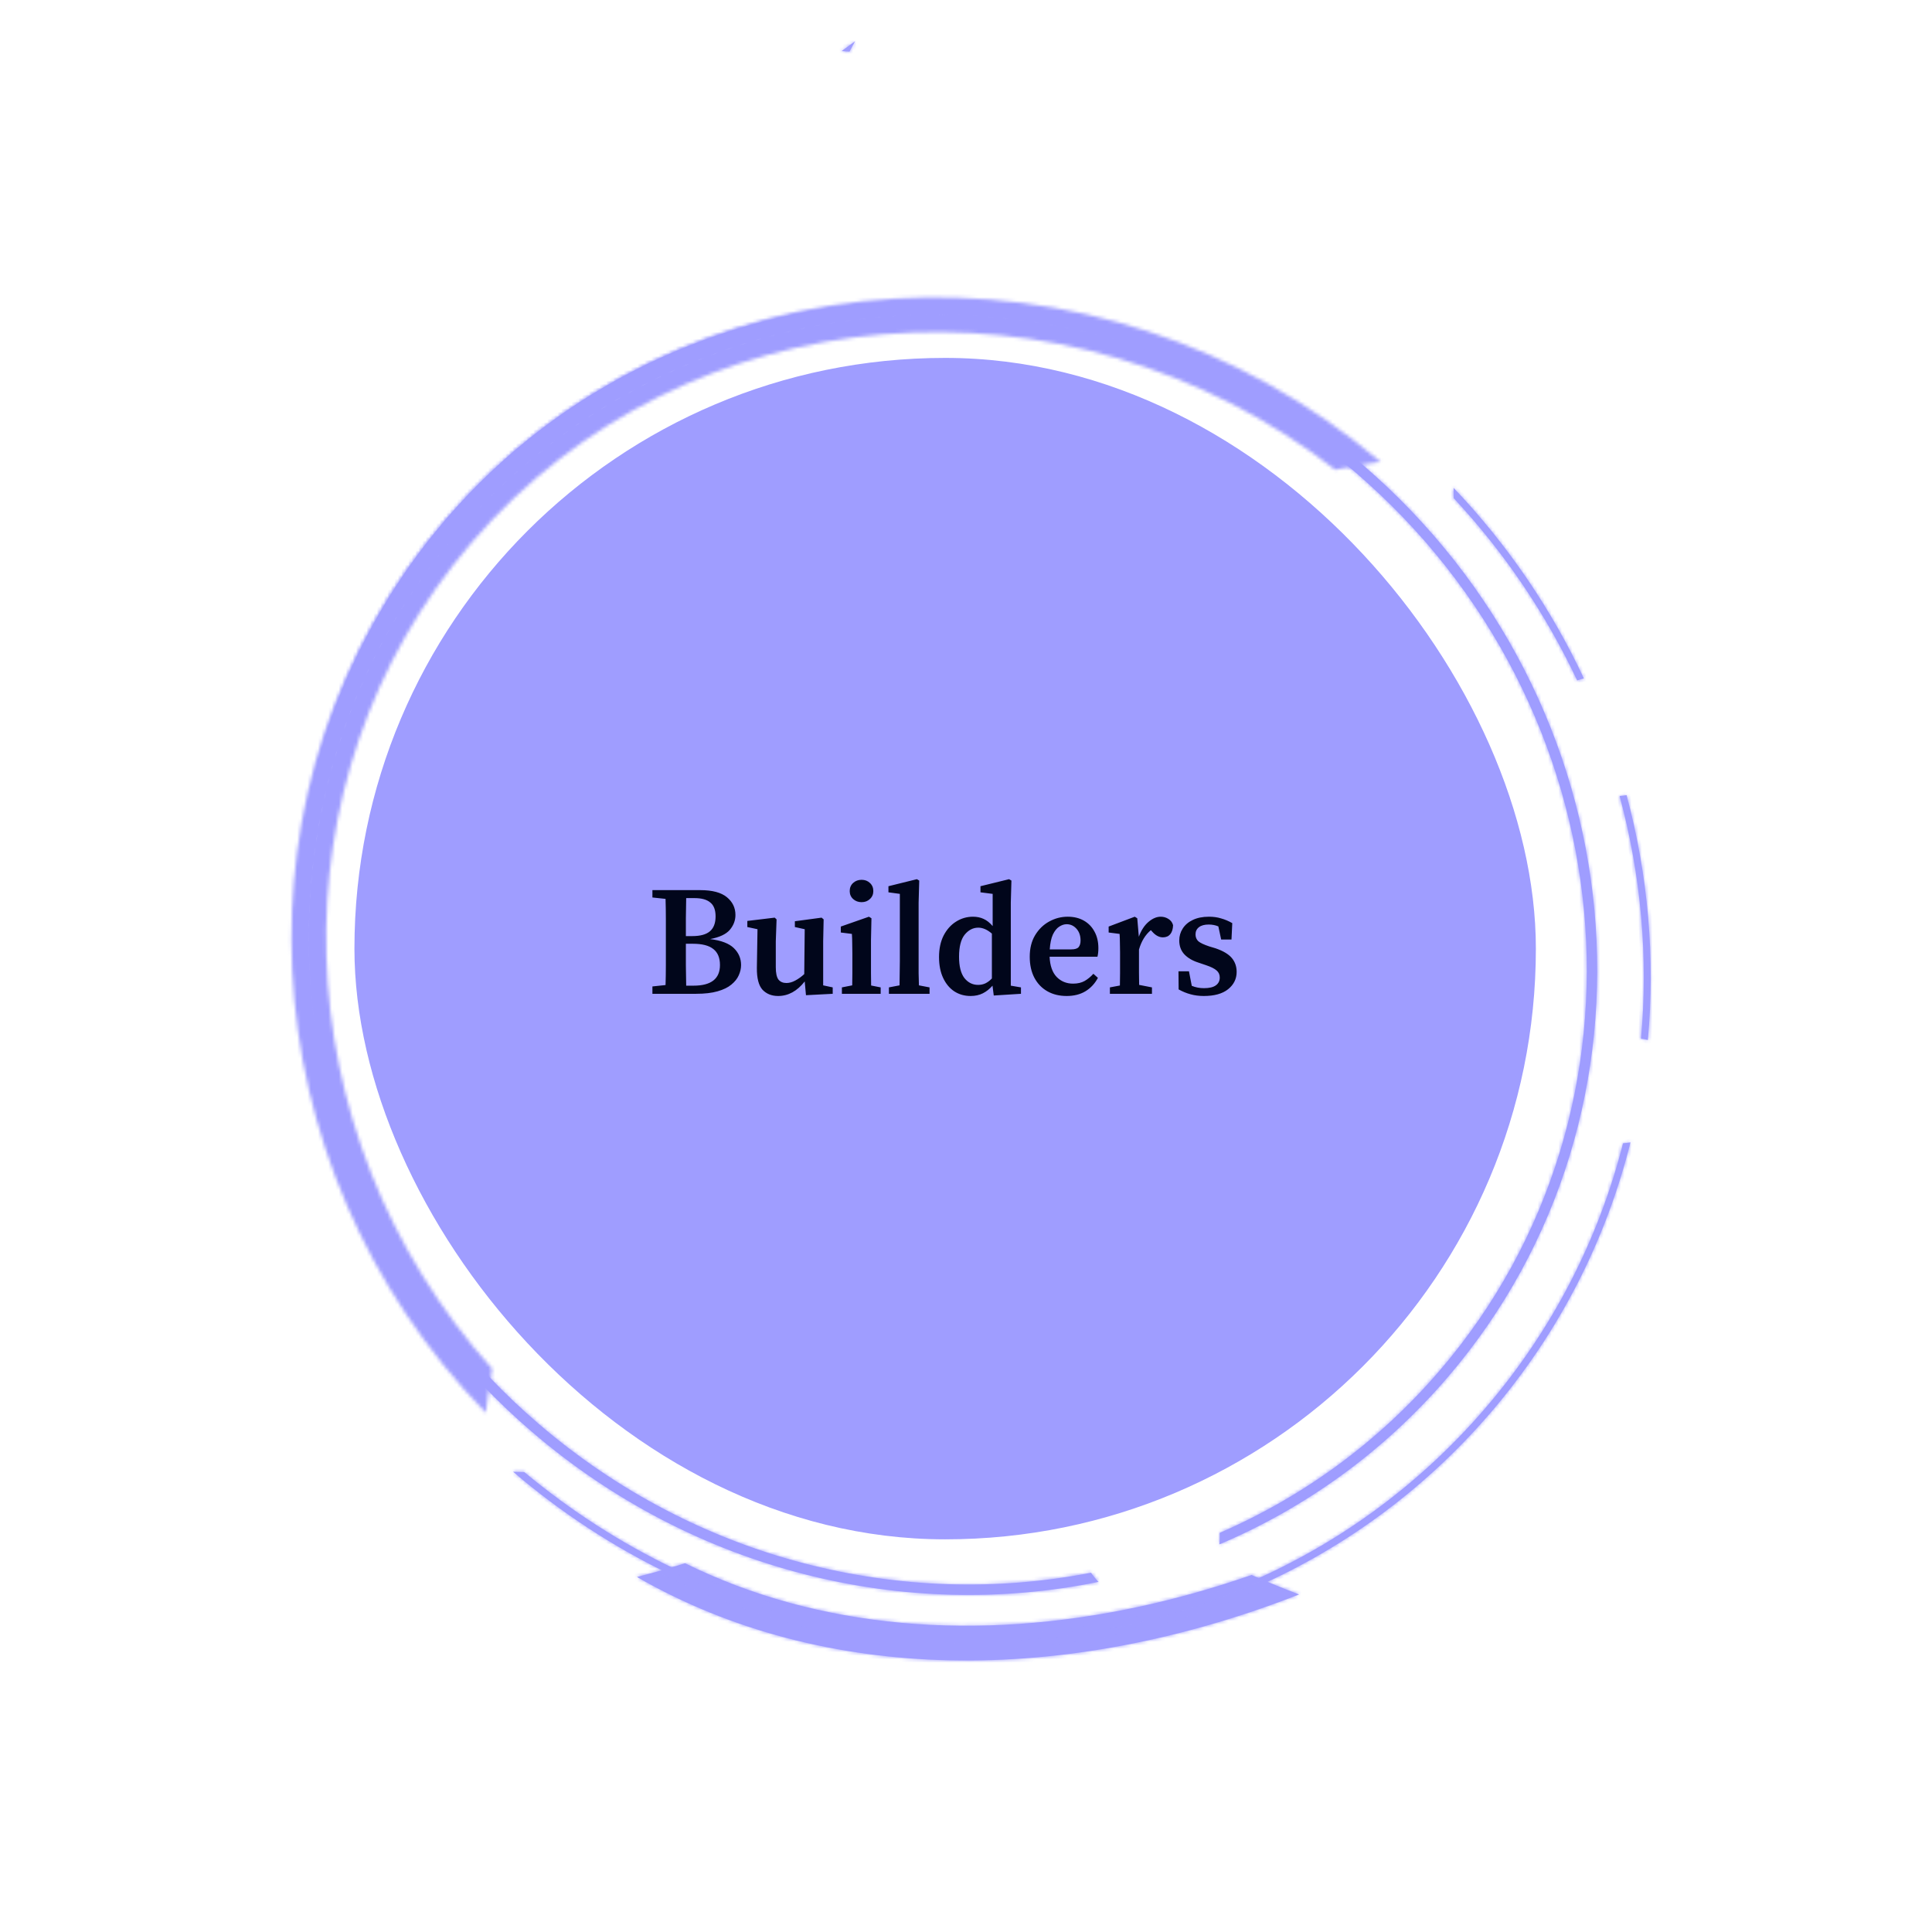 <svg width="556" height="556" viewBox="0 0 556 556" fill="none" xmlns="http://www.w3.org/2000/svg">
<rect x="102" y="103" width="340" height="340" rx="170" fill="#9F9DFF"/>
<path d="M199.41 271.6H197.385C197.385 273.82 197.385 275.92 197.385 277.9C197.415 279.85 197.445 281.77 197.475 283.66H199.59C204.66 283.66 207.195 281.68 207.195 277.72C207.195 275.65 206.565 274.12 205.305 273.13C204.045 272.11 202.08 271.6 199.41 271.6ZM199.86 258.46H197.475C197.445 260.38 197.415 262.285 197.385 264.175C197.385 266.065 197.385 267.805 197.385 269.395H199.23C201.54 269.395 203.235 268.93 204.315 268C205.395 267.07 205.935 265.645 205.935 263.725C205.935 261.865 205.425 260.53 204.405 259.72C203.415 258.88 201.9 258.46 199.86 258.46ZM187.755 258.28V256.165H201.525C204.975 256.165 207.525 256.84 209.175 258.19C210.825 259.54 211.65 261.25 211.65 263.32C211.65 264.88 211.11 266.305 210.03 267.595C208.95 268.855 207.06 269.74 204.36 270.25C207.54 270.64 209.82 271.51 211.2 272.86C212.58 274.21 213.27 275.83 213.27 277.72C213.27 278.71 213.045 279.7 212.595 280.69C212.175 281.65 211.47 282.535 210.48 283.345C209.52 284.155 208.2 284.8 206.52 285.28C204.87 285.76 202.8 286 200.31 286H187.755V283.885L191.535 283.48C191.595 281.59 191.625 279.685 191.625 277.765C191.625 275.845 191.625 273.91 191.625 271.96V270.205C191.625 268.285 191.625 266.365 191.625 264.445C191.625 262.525 191.595 260.605 191.535 258.685L187.755 258.28ZM231.946 286.405L231.586 282.445C229.396 285.235 226.846 286.63 223.936 286.63C222.076 286.63 220.576 286.03 219.436 284.83C218.326 283.6 217.786 281.5 217.816 278.53L217.996 267.415L215.071 266.785V265.03L222.946 264.085L223.486 264.58L223.261 270.88V278.35C223.261 280.03 223.516 281.215 224.026 281.905C224.566 282.565 225.331 282.895 226.321 282.895C227.161 282.895 228.016 282.655 228.886 282.175C229.786 281.695 230.641 281.08 231.451 280.33L231.586 267.415L228.751 266.785V265.12L236.446 264.085L237.031 264.58L236.896 270.88V283.57L239.641 284.155V286L231.946 286.405ZM242.284 286V284.155L245.254 283.57C245.284 282.46 245.299 281.26 245.299 279.97C245.299 278.65 245.299 277.51 245.299 276.55V274.435C245.299 273.205 245.284 272.185 245.254 271.375C245.254 270.535 245.224 269.665 245.164 268.765L241.969 268.36V266.65L250.069 263.815L250.789 264.265L250.654 270.61V276.55C250.654 277.51 250.654 278.65 250.654 279.97C250.654 281.26 250.669 282.475 250.699 283.615L253.444 284.155V286H242.284ZM247.954 259.63C246.994 259.63 246.184 259.33 245.524 258.73C244.864 258.13 244.534 257.365 244.534 256.435C244.534 255.475 244.864 254.695 245.524 254.095C246.184 253.495 246.994 253.195 247.954 253.195C248.914 253.195 249.709 253.495 250.339 254.095C250.999 254.695 251.329 255.475 251.329 256.435C251.329 257.365 250.999 258.13 250.339 258.73C249.709 259.33 248.914 259.63 247.954 259.63ZM255.813 286V284.155L258.873 283.57C258.903 282.4 258.918 281.23 258.918 280.06C258.948 278.89 258.963 277.72 258.963 276.55V257.245L255.678 256.795V255.04L263.868 253.015L264.543 253.42L264.363 259.765V276.55C264.363 277.72 264.363 278.89 264.363 280.06C264.393 281.23 264.423 282.4 264.453 283.57L267.513 284.155V286H255.813ZM275.998 275.335C275.998 278.065 276.508 280.105 277.528 281.455C278.578 282.775 279.898 283.435 281.488 283.435C282.268 283.435 282.973 283.285 283.603 282.985C284.263 282.655 284.878 282.19 285.448 281.59V268.675C284.128 267.535 282.823 266.965 281.533 266.965C280.033 266.965 278.728 267.64 277.618 268.99C276.538 270.34 275.998 272.455 275.998 275.335ZM285.988 286.495L285.628 283.66C284.788 284.62 283.858 285.355 282.838 285.865C281.818 286.375 280.648 286.63 279.328 286.63C277.558 286.63 275.983 286.18 274.603 285.28C273.253 284.38 272.188 283.09 271.408 281.41C270.628 279.73 270.238 277.735 270.238 275.425C270.238 273.055 270.673 271 271.543 269.26C272.443 267.52 273.628 266.185 275.098 265.255C276.598 264.295 278.233 263.815 280.003 263.815C281.143 263.815 282.163 264.025 283.063 264.445C283.993 264.865 284.863 265.555 285.673 266.515V257.245L282.163 256.795V255.04L290.398 253.015L291.073 253.42L290.893 259.765V283.66L293.818 284.155V286L285.988 286.495ZM306.962 265.975C306.242 265.975 305.522 266.215 304.802 266.695C304.112 267.145 303.512 267.895 303.002 268.945C302.522 269.995 302.222 271.42 302.102 273.22H308.267C309.347 273.22 310.067 272.995 310.427 272.545C310.787 272.095 310.967 271.465 310.967 270.655C310.967 269.275 310.577 268.15 309.797 267.28C309.017 266.41 308.072 265.975 306.962 265.975ZM306.962 286.63C304.862 286.63 303.017 286.18 301.427 285.28C299.837 284.38 298.592 283.09 297.692 281.41C296.792 279.7 296.342 277.675 296.342 275.335C296.342 272.935 296.852 270.88 297.872 269.17C298.922 267.43 300.272 266.11 301.922 265.21C303.602 264.28 305.387 263.815 307.277 263.815C309.047 263.815 310.592 264.19 311.912 264.94C313.232 265.69 314.252 266.74 314.972 268.09C315.722 269.44 316.097 271.03 316.097 272.86C316.097 273.82 316.007 274.645 315.827 275.335H302.057C302.177 277.915 302.852 279.85 304.082 281.14C305.342 282.43 306.917 283.075 308.807 283.075C310.127 283.075 311.237 282.82 312.137 282.31C313.067 281.77 313.907 281.08 314.657 280.24L315.962 281.41C315.092 283.06 313.892 284.35 312.362 285.28C310.862 286.18 309.062 286.63 306.962 286.63ZM319.411 286V284.155L322.291 283.615C322.321 282.475 322.336 281.26 322.336 279.97C322.336 278.65 322.336 277.51 322.336 276.55V274.165C322.336 272.935 322.321 271.96 322.291 271.24C322.291 270.49 322.261 269.665 322.201 268.765L319.051 268.36V266.65L326.566 263.815L327.286 264.265L327.736 269.575C328.426 267.715 329.356 266.29 330.526 265.3C331.696 264.31 332.866 263.815 334.036 263.815C334.846 263.815 335.581 264.025 336.241 264.445C336.931 264.865 337.381 265.465 337.591 266.245C337.561 267.355 337.291 268.225 336.781 268.855C336.271 269.455 335.566 269.755 334.666 269.755C333.586 269.755 332.566 269.215 331.606 268.135L331.201 267.685C329.611 269.005 328.471 270.865 327.781 273.265V276.55C327.781 277.48 327.781 278.59 327.781 279.88C327.781 281.14 327.796 282.325 327.826 283.435L331.516 284.155V286H319.411ZM346.438 286.63C345.058 286.63 343.783 286.465 342.613 286.135C341.473 285.835 340.333 285.37 339.193 284.74L339.148 279.52H342.163L342.973 283.705C344.053 284.155 345.223 284.38 346.483 284.38C348.013 284.38 349.153 284.11 349.903 283.57C350.653 283.03 351.028 282.28 351.028 281.32C351.028 280.48 350.728 279.805 350.128 279.295C349.528 278.755 348.508 278.245 347.068 277.765L344.818 277C343.138 276.46 341.803 275.665 340.813 274.615C339.853 273.565 339.373 272.245 339.373 270.655C339.373 269.395 339.703 268.255 340.363 267.235C341.023 266.185 341.983 265.36 343.243 264.76C344.533 264.13 346.093 263.815 347.923 263.815C349.213 263.815 350.383 263.98 351.433 264.31C352.513 264.61 353.578 265.06 354.628 265.66L354.403 270.385H351.433L350.623 266.605C349.783 266.245 348.853 266.065 347.833 266.065C346.633 266.065 345.703 266.32 345.043 266.83C344.383 267.34 344.053 268.03 344.053 268.9C344.053 269.71 344.323 270.37 344.863 270.88C345.433 271.36 346.483 271.855 348.013 272.365L349.813 272.905C352.003 273.655 353.563 274.585 354.493 275.695C355.423 276.805 355.888 278.14 355.888 279.7C355.888 281.71 355.063 283.375 353.413 284.695C351.793 285.985 349.468 286.63 346.438 286.63Z" fill="#01061B"/>
<mask id="path-3-inside-1_214_86" fill="white">
<path fill-rule="evenodd" clip-rule="evenodd" d="M397.338 132.937C315.805 63.802 195.525 71.183 128.112 149.685C64.332 223.957 70.634 335.387 139.81 406.589C140.302 402.392 140.915 398.162 141.647 393.903C80.921 326.082 77.172 224.354 135.699 156.2C197.531 84.197 306.911 75.241 384.236 135.183C388.632 134.283 393.002 133.534 397.338 132.937Z"/>
</mask>
<path d="M397.338 132.937L398.02 137.89L409.11 136.363L400.572 129.123L397.338 132.937ZM139.81 406.589L136.224 410.074L143.552 417.616L144.776 407.171L139.81 406.589ZM141.647 393.903L146.575 394.751L146.985 392.369L145.372 390.568L141.647 393.903ZM384.236 135.183L381.173 139.135L382.988 140.542L385.239 140.082L384.236 135.183ZM400.572 129.123C317.066 58.315 193.627 65.719 124.319 146.428L131.906 152.943C197.424 76.647 314.545 69.288 394.104 136.75L400.572 129.123ZM124.319 146.428C58.748 222.785 65.36 337.135 136.224 410.074L143.396 403.105C75.908 333.64 69.916 225.129 131.906 152.943L124.319 146.428ZM144.776 407.171C145.257 403.065 145.857 398.923 146.575 394.751L136.72 393.055C135.972 397.4 135.347 401.719 134.844 406.008L144.776 407.171ZM131.906 152.943C71.64 223.121 75.631 327.669 137.922 397.239L145.372 390.568C86.211 324.494 82.704 225.587 139.492 159.458L131.906 152.943ZM387.3 131.231C307.997 69.756 195.577 78.798 131.906 152.943L139.492 159.458C199.486 89.595 305.826 80.726 381.173 139.135L387.3 131.231ZM385.239 140.082C389.531 139.203 393.794 138.472 398.02 137.89L396.656 127.983C392.209 128.596 387.732 129.364 383.233 130.285L385.239 140.082Z" fill="#9F9DFF" mask="url(#path-3-inside-1_214_86)"/>
<mask id="path-5-inside-2_214_86" fill="white">
<path fill-rule="evenodd" clip-rule="evenodd" d="M313.969 452.608C259.965 463.136 200.968 449.22 154.974 409.724C76.636 342.451 65.956 226.669 130.817 151.139C195.679 75.608 311.745 68.668 390.083 135.941C468.422 203.213 479.102 318.995 414.24 394.526C396.416 415.282 374.724 430.859 351.011 441.139C351.064 442.247 351.026 443.357 350.897 444.456C375.518 434.014 398.051 417.983 416.516 396.48C482.519 319.62 471.56 201.954 392.038 133.665C312.516 65.376 194.544 72.324 128.541 149.184C62.538 226.044 73.498 343.711 153.02 412C200.16 452.481 260.811 466.523 316.138 455.237C315.335 454.408 314.612 453.528 313.969 452.608Z"/>
</mask>
<path fill-rule="evenodd" clip-rule="evenodd" d="M313.969 452.608C259.965 463.136 200.968 449.22 154.974 409.724C76.636 342.451 65.956 226.669 130.817 151.139C195.679 75.608 311.745 68.668 390.083 135.941C468.422 203.213 479.102 318.995 414.24 394.526C396.416 415.282 374.724 430.859 351.011 441.139C351.064 442.247 351.026 443.357 350.897 444.456C375.518 434.014 398.051 417.983 416.516 396.48C482.519 319.62 471.56 201.954 392.038 133.665C312.516 65.376 194.544 72.324 128.541 149.184C62.538 226.044 73.498 343.711 153.02 412C200.16 452.481 260.811 466.523 316.138 455.237C315.335 454.408 314.612 453.528 313.969 452.608Z" fill="#9F9DFF"/>
<path d="M313.969 452.608L316.429 450.891L315.312 449.29L313.395 449.664L313.969 452.608ZM351.011 441.139L349.818 438.386L347.915 439.211L348.014 441.282L351.011 441.139ZM350.897 444.456L347.918 444.107L347.316 449.234L352.069 447.218L350.897 444.456ZM316.138 455.237L316.738 458.176L322.104 457.082L318.293 453.149L316.138 455.237ZM153.02 412C199.721 452.104 259.654 466.253 314.543 455.553L313.395 449.664C260.276 460.018 202.214 446.336 156.929 407.448L153.02 412ZM128.541 149.184C62.539 226.044 73.497 343.71 153.02 412L156.929 407.448C79.774 341.191 69.373 227.295 133.093 153.093L128.541 149.184ZM392.038 133.665C312.515 65.375 194.544 72.324 128.541 149.184L133.093 153.093C196.813 78.891 310.974 71.96 388.129 138.217L392.038 133.665ZM416.516 396.48C482.519 319.62 471.56 201.954 392.038 133.665L388.129 138.217C465.284 204.473 475.684 318.37 411.964 392.571L416.516 396.48ZM352.204 443.891C376.322 433.436 398.388 417.591 416.516 396.48L411.964 392.571C394.444 412.974 373.126 428.282 349.818 438.386L352.204 443.891ZM348.014 441.282C348.059 442.227 348.027 443.172 347.918 444.107L353.877 444.806C354.025 443.541 354.068 442.267 354.008 440.996L348.014 441.282ZM352.069 447.218C377.103 436.601 400.017 420.298 418.792 398.435L414.24 394.526C396.084 415.668 373.933 431.428 349.726 441.695L352.069 447.218ZM418.792 398.435C485.937 320.245 474.698 200.694 393.992 131.389L390.083 135.941C468.422 203.213 479.102 318.995 414.24 394.526L418.792 398.435ZM393.992 131.389C313.287 62.084 193.41 69.04 126.265 147.23L130.817 151.139C195.679 75.608 311.745 68.668 390.083 135.941L393.992 131.389ZM126.265 147.23C59.121 225.419 70.36 344.971 151.065 414.276L154.974 409.724C76.636 342.451 65.956 226.669 130.817 151.139L126.265 147.23ZM151.065 414.276C198.92 455.371 260.518 469.645 316.738 458.176L315.539 452.297C261.104 463.402 201.399 449.591 154.974 409.724L151.065 414.276ZM318.293 453.149C317.602 452.436 316.98 451.68 316.429 450.891L311.51 454.325C312.243 455.376 313.069 456.38 313.984 457.325L318.293 453.149Z" fill="#9F9DFF" mask="url(#path-5-inside-2_214_86)"/>
<mask id="path-7-inside-3_214_86" fill="white">
<path fill-rule="evenodd" clip-rule="evenodd" d="M197.135 449.878C192.527 451.341 187.911 452.657 183.295 453.825C237.1 484.768 306.464 485.167 373.861 458.861C369.255 457.117 364.696 455.249 360.187 453.254C349.65 456.928 339.1 459.921 328.609 462.219C281.172 472.608 235.319 468.752 197.135 449.878ZM244.476 14.851C245.008 13.85 245.545 12.849 246.086 11.85C244.79 12.788 243.497 13.736 242.208 14.696C242.965 14.743 243.721 14.795 244.476 14.851Z"/>
</mask>
<path fill-rule="evenodd" clip-rule="evenodd" d="M197.135 449.878C192.527 451.341 187.911 452.657 183.295 453.825C237.1 484.768 306.464 485.167 373.861 458.861C369.255 457.117 364.696 455.249 360.187 453.254C349.65 456.928 339.1 459.921 328.609 462.219C281.172 472.608 235.319 468.752 197.135 449.878ZM244.476 14.851C245.008 13.85 245.545 12.849 246.086 11.85C244.79 12.788 243.497 13.736 242.208 14.696C242.965 14.743 243.721 14.795 244.476 14.851Z" fill="#9F9DFF"/>
<path d="M197.135 449.878L198.464 447.188L197.379 446.652L196.226 447.018L197.135 449.878ZM183.295 453.825L182.56 450.917L175.379 452.733L181.8 456.426L183.295 453.825ZM373.861 458.861L374.952 461.655L382.222 458.818L374.923 456.055L373.861 458.861ZM360.187 453.254L361.4 450.51L360.317 450.031L359.199 450.421L360.187 453.254ZM328.609 462.219L327.967 459.288L327.967 459.288L328.609 462.219ZM244.476 14.851L244.252 17.843L246.206 17.989L247.125 16.259L244.476 14.851ZM246.086 11.85L248.724 13.278L244.327 9.419L246.086 11.85ZM242.208 14.696L240.417 12.289L233.847 17.178L242.02 17.69L242.208 14.696ZM196.226 447.018C191.675 448.464 187.117 449.764 182.56 450.917L184.031 456.733C188.706 455.551 193.379 454.218 198.043 452.737L196.226 447.018ZM181.8 456.426C236.589 487.934 306.944 488.2 374.952 461.655L372.77 456.066C305.985 482.134 237.612 481.601 184.791 451.224L181.8 456.426ZM374.923 456.055C370.368 454.331 365.859 452.483 361.4 450.51L358.973 455.997C363.532 458.014 368.142 459.904 372.799 461.666L374.923 456.055ZM359.199 450.421C348.772 454.057 338.337 457.017 327.967 459.288L329.25 465.149C339.863 462.825 350.529 459.799 361.174 456.086L359.199 450.421ZM327.967 459.288C281.063 469.56 235.927 465.706 198.464 447.188L195.805 452.567C234.712 471.798 281.281 475.655 329.25 465.149L327.967 459.288ZM247.125 16.259C247.654 15.264 248.186 14.271 248.724 13.278L243.448 10.42C242.903 11.427 242.362 12.435 241.826 13.444L247.125 16.259ZM244.327 9.419C243.02 10.365 241.717 11.322 240.417 12.289L243.999 17.102C245.277 16.151 246.559 15.21 247.845 14.28L244.327 9.419ZM242.02 17.69C242.765 17.736 243.509 17.788 244.252 17.843L244.699 11.86C243.932 11.803 243.164 11.75 242.395 11.702L242.02 17.69Z" fill="#9F9DFF" mask="url(#path-7-inside-3_214_86)"/>
<mask id="path-9-inside-4_214_86" fill="white">
<path fill-rule="evenodd" clip-rule="evenodd" d="M147.658 423.545C148.725 423.587 149.795 423.618 150.868 423.638C177.907 446.189 208.97 460.67 240.975 467.269C240.794 467.915 240.647 468.566 240.536 469.219C207.46 462.392 175.388 447.233 147.658 423.545ZM275.619 473.337C275.756 472.675 275.858 472.011 275.923 471.346C332.48 472.964 388.505 450.605 427.42 405.289C446.942 382.555 460.102 356.439 467.09 329.027C467.799 328.988 468.513 328.897 469.224 328.755C462.216 356.731 448.854 383.399 428.937 406.592C389.542 452.468 332.828 475.046 275.619 473.337ZM474.229 299.304C476.391 275.79 474.313 251.9 468.106 228.837C467.449 228.961 466.78 229.045 466.104 229.09C472.287 251.942 474.373 275.615 472.254 298.916C472.924 298.995 473.584 299.124 474.229 299.304ZM455.817 195.237C446.58 175.517 434.053 156.946 418.319 140.397C418.339 141.38 418.351 142.365 418.356 143.354C433.18 159.274 445.048 177.025 453.89 195.834C454.516 195.594 455.16 195.395 455.817 195.237Z"/>
</mask>
<path fill-rule="evenodd" clip-rule="evenodd" d="M147.658 423.545C148.725 423.587 149.795 423.618 150.868 423.638C177.907 446.189 208.97 460.67 240.975 467.269C240.794 467.915 240.647 468.566 240.536 469.219C207.46 462.392 175.388 447.233 147.658 423.545ZM275.619 473.337C275.756 472.675 275.858 472.011 275.923 471.346C332.48 472.964 388.505 450.605 427.42 405.289C446.942 382.555 460.102 356.439 467.09 329.027C467.799 328.988 468.513 328.897 469.224 328.755C462.216 356.731 448.854 383.399 428.937 406.592C389.542 452.468 332.828 475.046 275.619 473.337ZM474.229 299.304C476.391 275.79 474.313 251.9 468.106 228.837C467.449 228.961 466.78 229.045 466.104 229.09C472.287 251.942 474.373 275.615 472.254 298.916C472.924 298.995 473.584 299.124 474.229 299.304ZM455.817 195.237C446.58 175.517 434.053 156.946 418.319 140.397C418.339 141.38 418.351 142.365 418.356 143.354C433.18 159.274 445.048 177.025 453.89 195.834C454.516 195.594 455.16 195.395 455.817 195.237Z" fill="#9F9DFF"/>
<path d="M150.868 423.638L151.509 422.87L151.239 422.645L150.887 422.638L150.868 423.638ZM147.658 423.545L147.697 422.546L144.816 422.433L147.008 424.305L147.658 423.545ZM240.975 467.269L241.938 467.54L242.228 466.507L241.177 466.29L240.975 467.269ZM240.536 469.219L240.334 470.198L241.347 470.408L241.522 469.387L240.536 469.219ZM275.923 471.346L275.952 470.346L275.019 470.32L274.928 471.248L275.923 471.346ZM275.619 473.337L274.64 473.134L274.397 474.301L275.589 474.337L275.619 473.337ZM467.09 329.027L467.036 328.028L466.302 328.068L466.121 328.78L467.09 329.027ZM469.224 328.755L470.194 328.998L470.579 327.464L469.028 327.774L469.224 328.755ZM474.229 299.304L473.961 300.267L475.115 300.589L475.225 299.395L474.229 299.304ZM468.106 228.837L469.071 228.578L468.83 227.683L467.92 227.855L468.106 228.837ZM466.104 229.09L466.038 228.092L464.819 228.172L465.138 229.351L466.104 229.09ZM472.254 298.916L471.258 298.826L471.17 299.795L472.137 299.909L472.254 298.916ZM418.319 140.397L419.044 139.708L417.267 137.839L417.319 140.417L418.319 140.397ZM455.817 195.237L456.051 196.209L457.243 195.923L456.723 194.813L455.817 195.237ZM418.356 143.354L417.356 143.358L417.357 143.749L417.624 144.035L418.356 143.354ZM453.89 195.834L452.985 196.26L453.381 197.102L454.249 196.768L453.89 195.834ZM150.887 422.638C149.82 422.618 148.757 422.587 147.697 422.546L147.619 424.544C148.692 424.586 149.769 424.618 150.85 424.638L150.887 422.638ZM241.177 466.29C209.331 459.723 178.419 445.314 151.509 422.87L150.228 424.406C177.395 447.065 208.609 461.617 240.773 468.249L241.177 466.29ZM241.522 469.387C241.627 468.769 241.766 468.152 241.938 467.54L240.012 466.999C239.821 467.678 239.667 468.363 239.55 469.051L241.522 469.387ZM147.008 424.305C174.869 448.105 207.095 463.338 240.334 470.198L240.738 468.24C207.824 461.446 175.907 446.361 148.307 422.785L147.008 424.305ZM274.928 471.248C274.866 471.877 274.77 472.507 274.64 473.134L276.598 473.541C276.743 472.844 276.85 472.144 276.918 471.444L274.928 471.248ZM426.661 404.637C387.956 449.71 332.228 471.957 275.952 470.346L275.895 472.346C332.733 473.972 389.054 451.5 428.179 405.94L426.661 404.637ZM466.121 328.78C459.17 356.047 446.08 382.024 426.661 404.637L428.179 405.94C447.804 383.087 461.034 356.831 468.059 329.274L466.121 328.78ZM469.028 327.774C468.362 327.908 467.696 327.992 467.036 328.028L467.144 330.025C467.903 329.984 468.663 329.887 469.421 329.736L469.028 327.774ZM429.696 407.243C449.717 383.929 463.149 357.12 470.194 328.998L468.254 328.512C461.282 356.341 447.991 382.869 428.179 405.94L429.696 407.243ZM275.589 474.337C333.08 476.054 390.091 453.363 429.696 407.243L428.179 405.94C388.993 451.572 332.577 474.038 275.649 472.338L275.589 474.337ZM475.225 299.395C477.398 275.762 475.309 251.754 469.071 228.578L467.14 229.097C473.317 252.047 475.384 275.818 473.233 299.212L475.225 299.395ZM467.92 227.855C467.304 227.971 466.676 228.05 466.038 228.092L466.169 230.088C466.885 230.041 467.594 229.952 468.291 229.82L467.92 227.855ZM465.138 229.351C471.291 252.09 473.366 275.644 471.258 298.826L473.25 299.007C475.38 275.586 473.283 251.794 467.069 228.829L465.138 229.351ZM472.137 299.909C472.757 299.982 473.367 300.102 473.961 300.267L474.497 298.34C473.802 298.147 473.091 298.008 472.371 297.923L472.137 299.909ZM417.595 141.086C433.254 157.556 445.719 176.037 454.912 195.661L456.723 194.813C447.44 174.996 434.853 156.336 419.044 139.708L417.595 141.086ZM419.356 143.349C419.351 142.356 419.339 141.365 419.319 140.377L417.319 140.417C417.339 141.395 417.351 142.375 417.356 143.358L419.356 143.349ZM454.795 195.409C445.909 176.507 433.983 158.669 419.087 142.672L417.624 144.035C432.377 159.879 444.187 177.543 452.985 196.26L454.795 195.409ZM455.584 194.264C454.884 194.433 454.199 194.645 453.532 194.901L454.249 196.768C454.833 196.544 455.435 196.357 456.051 196.209L455.584 194.264Z" fill="#9F9DFF" mask="url(#path-9-inside-4_214_86)"/>
</svg>

